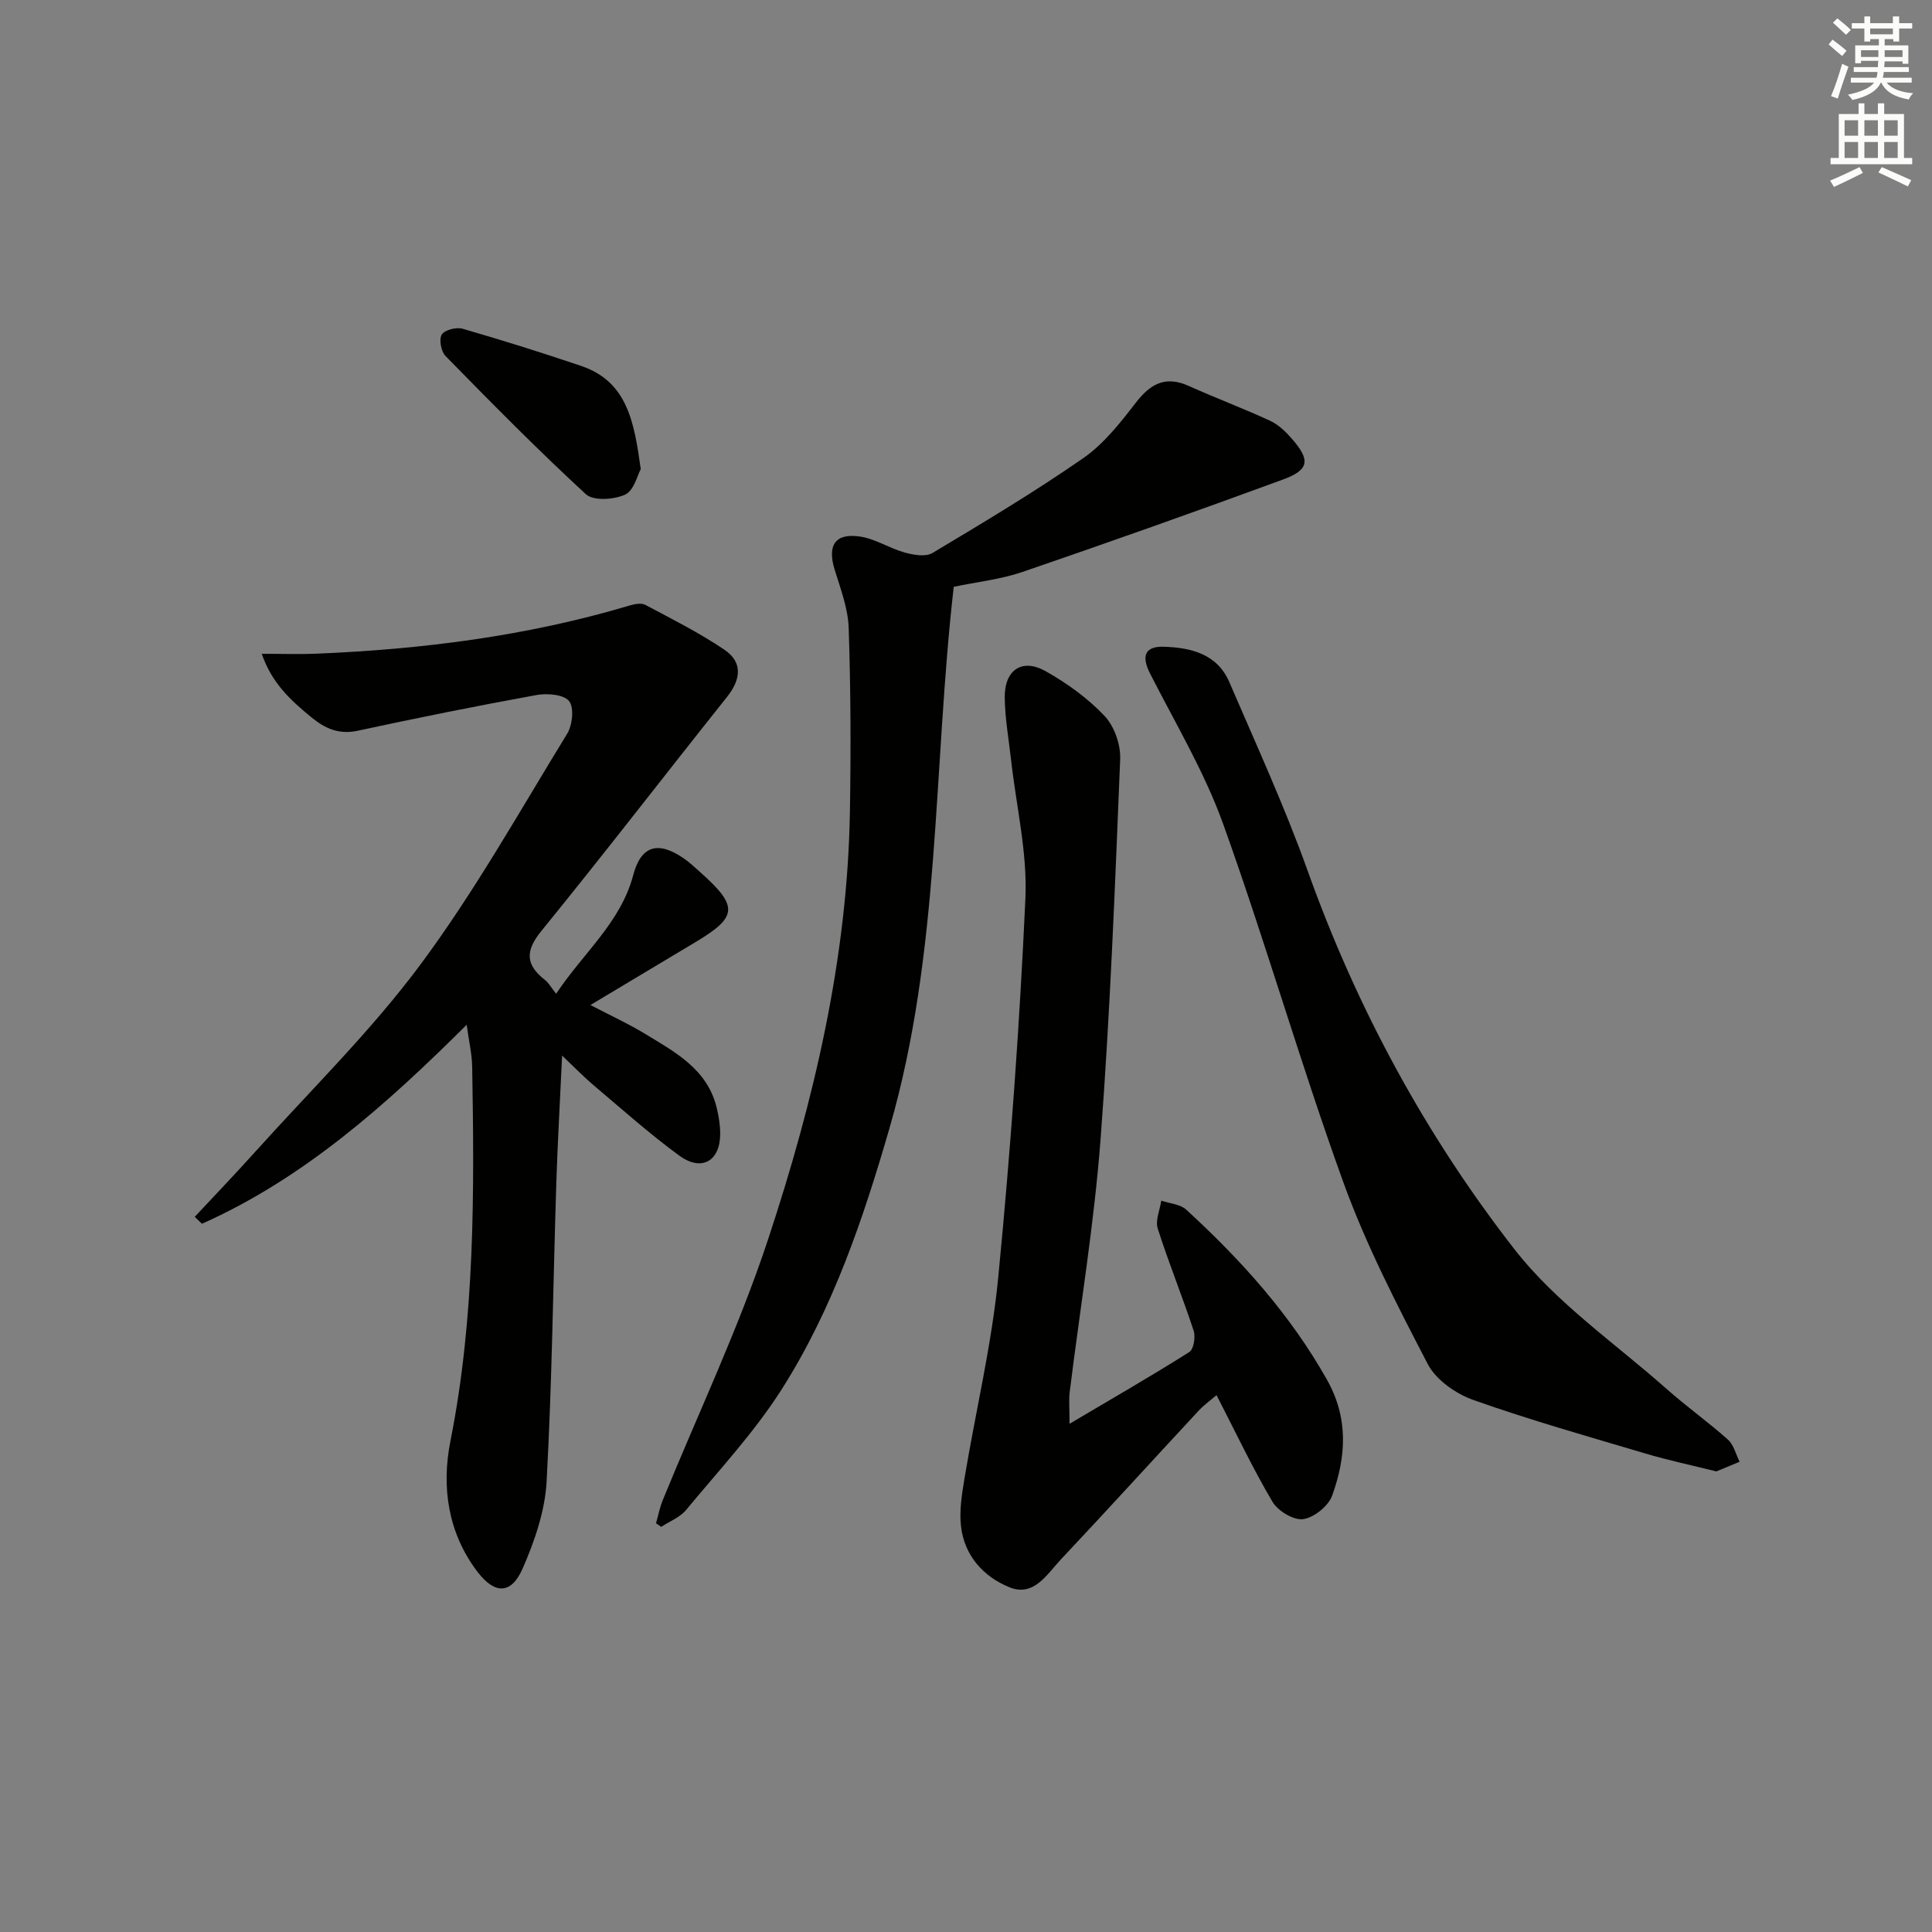 <svg enable-background="new 0 0 400 400" viewBox="0 0 400 400" xmlns="http://www.w3.org/2000/svg"><rect x="0" y="0" width="400" height="400" fill="#808080" stroke="none"/><g fill="#010100"><path d="m40.32 251.93c4.12-4.42 8.3-8.77 12.34-13.26 11.56-12.87 24.05-25.07 34.33-38.89 11.25-15.13 20.54-31.74 30.43-47.86 1.1-1.79 1.48-5.41.41-6.76-1.09-1.37-4.51-1.66-6.7-1.27-12.39 2.25-24.75 4.74-37.06 7.4-3.87.84-6.74-.44-9.55-2.74-4.23-3.46-8.23-7.06-10.33-13.19 4.27 0 7.79.13 11.29-.02 21.95-.91 43.62-3.65 64.75-9.94 1.07-.32 2.51-.63 3.37-.17 5.54 2.94 11.19 5.78 16.37 9.28 3.88 2.62 3.42 6.18.53 9.81-12.84 16.11-25.41 32.45-38.42 48.43-3.42 4.2-3.23 7.02.77 10.16.75.59 1.24 1.51 2.29 2.84 5.72-8.59 13.37-14.76 15.96-24.57 1.61-6.12 5.15-7.11 10.41-3.5 1.23.84 2.33 1.88 3.44 2.87 7.97 7.11 7.82 9.26-.98 14.52-6.97 4.16-13.93 8.34-21.73 13.01 4.23 2.21 7.91 3.89 11.34 5.98 6.23 3.79 12.87 7.31 14.8 15.27.42 1.75.73 3.58.73 5.38.01 5.69-3.84 7.94-8.5 4.53-6.16-4.51-11.87-9.62-17.71-14.55-2.02-1.71-3.87-3.63-6.52-6.14-.43 9.35-.93 17.85-1.2 26.36-.66 20.61-.88 41.24-2.01 61.83-.34 6.1-2.48 12.34-4.96 18-2.35 5.36-5.75 5.41-9.36.68-6.12-8.04-7.48-17.58-5.6-27.03 5.1-25.68 4.96-51.58 4.51-77.54-.04-2.61-.67-5.21-1.14-8.68-16.68 16.59-33.67 31.76-54.81 41.2-.48-.48-.98-.96-1.49-1.44z"/><path d="m221.44 294.78c9.19-5.44 17.1-9.99 24.8-14.86.91-.57 1.31-3.13.89-4.42-2.33-7.09-5.16-14.02-7.43-21.12-.54-1.69.44-3.86.73-5.8 1.75.6 3.92.72 5.17 1.87 11.32 10.38 21.51 21.67 29.13 35.2 4.53 8.04 3.96 16.01 1.08 24-.78 2.16-3.76 4.56-6 4.87-1.97.28-5.22-1.68-6.35-3.58-4.13-6.98-7.6-14.35-11.59-22.09-1.14.98-2.57 2-3.74 3.26-9.52 10.24-18.92 20.59-28.5 30.77-2.86 3.03-5.58 7.79-10.6 5.76-5.4-2.18-9.39-6.55-10.07-12.69-.36-3.21.19-6.59.72-9.83 2.31-13.87 5.63-27.64 6.99-41.59 2.54-26.12 4.43-52.32 5.63-78.53.43-9.5-1.91-19.12-2.97-28.69-.48-4.29-1.26-8.57-1.31-12.87-.07-5.76 3.59-8.23 8.48-5.47 4.42 2.49 8.72 5.59 12.19 9.26 2.03 2.15 3.36 5.97 3.23 8.97-1.07 26.24-2.07 52.5-4.06 78.68-1.33 17.53-4.24 34.93-6.4 52.4-.19 1.68-.02 3.41-.02 6.5z"/><path d="m197.46 121.49c-4.3 37.64-2.73 75.49-13.27 111.98-5.47 18.92-11.76 37.51-22.34 54.16-5.67 8.92-13.02 16.79-19.8 24.99-1.27 1.54-3.41 2.35-5.15 3.5-.36-.25-.72-.49-1.08-.74.46-1.59.77-3.25 1.39-4.77 7.33-17.99 15.74-35.63 21.82-54.03 9.5-28.74 16.46-58.19 16.94-88.73.2-12.62.17-25.25-.26-37.86-.14-4.04-1.68-8.08-2.9-12.03-1.55-5.02.06-7.63 5.21-6.88 3.18.46 6.11 2.43 9.27 3.31 1.83.51 4.35.95 5.77.1 10.55-6.31 21.12-12.63 31.21-19.63 4.24-2.94 7.65-7.29 10.86-11.45 3.04-3.95 6.15-5.68 10.98-3.51 5.58 2.51 11.33 4.66 16.88 7.23 1.74.81 3.27 2.31 4.56 3.8 3.78 4.36 3.5 6.36-1.92 8.35-17.9 6.57-35.88 12.95-53.92 19.13-4.5 1.54-9.36 2.06-14.25 3.08z"/><path d="m355.35 304.64c-5.04-1.26-9.91-2.29-14.66-3.7-11.93-3.54-23.91-6.93-35.63-11.08-3.64-1.29-7.75-4.16-9.46-7.45-6.41-12.32-12.84-24.78-17.54-37.81-8.84-24.47-16.03-49.52-24.82-74.01-3.89-10.82-9.92-20.88-15.16-31.2-1.79-3.53-1.06-5.61 2.84-5.49 5.67.17 11.09 1.49 13.6 7.33 5.57 12.94 11.47 25.79 16.21 39.04 10.16 28.44 24.41 54.74 42.84 78.4 8.64 11.09 20.82 19.44 31.5 28.91 4.1 3.64 8.6 6.83 12.68 10.48 1.21 1.08 1.63 3.03 2.42 4.58-1.58.66-3.14 1.31-4.82 2z"/><path d="m132.66 97.13c-.67 1.2-1.4 4.43-3.23 5.27-2.3 1.06-6.59 1.35-8.13-.08-10-9.2-19.54-18.9-29.06-28.61-.92-.94-1.39-3.44-.78-4.44.59-.96 3.02-1.58 4.32-1.21 8.25 2.39 16.45 4.96 24.59 7.72 9.48 3.24 10.93 11.51 12.29 21.35z"/></g><path d="m378.6 9.2.8-1c.9.7 1.9 1.4 2.9 2.3l-.9 1.1c-1.1-.9-2-1.7-2.8-2.4zm.5 10.7c.9-2.1 1.6-4.3 2.3-6.7.4.2.8.4 1.3.6-.7 2.1-1.5 4.2-2.2 6.6zm.4-15.2.9-.9c1 .8 2 1.6 2.8 2.4l-1 1c-1-.9-1.9-1.8-2.7-2.5zm12.5-1.3h1.2v1.4h2.7v1.1h-2.7v2.7h-1.2v-.5h-1.8v1.3h4.9v3.8h-1.2v-.5h-3.7c0 .4-.1.9-.1 1.2h5.1v1h-5.2c0 .5-.1.9-.2 1.2h6v1h-5.2c1.1 1.3 2.9 2 5.5 2.2-.4.4-.7.8-.9 1.3-2.9-.5-4.8-1.6-5.7-3.5h-.1c-.8 1.7-2.7 2.9-5.9 3.6-.2-.4-.6-.8-.9-1.1 2.8-.6 4.6-1.4 5.4-2.5h-4.8v-1h5.3c.1-.3.2-.7.2-1.2h-4.9v-1h5c0-.4 0-.8.1-1.3h-3.6v.5h-1.2v-3.7h4.9v-1.3h-1.8v.5h-1.2v-2.7h-2.6v-1.1h2.6v-1.4h1.2v1.4h4.7v-1.4zm-6.7 8.4h3.6c0-.4 0-.9 0-1.4h-3.6zm1.9-4.7h4.7v-1.2h-4.7zm6.7 3.3h-3.7v1.4h3.7z" fill="#fbfcfa"/><path d="m384.7 21.4h1.3v2.2h2.8v-2.2h1.3v2.2h4.1v9.1h1.7v1.3h-16.9v-1.3h1.7v-9.1h4.1v-2.2zm.3 13.2.7 1.2c-1.8.9-3.8 1.9-6 2.9-.2-.4-.5-.8-.8-1.3 2.4-1 4.4-2 6.1-2.8zm-3.1-6.5h2.8v-3.2h-2.8zm0 4.6h2.8v-3.3h-2.8zm4.1-4.6h2.8v-3.2h-2.8zm0 4.6h2.8v-3.3h-2.8v3.2zm3.6 1.9c2.1.9 4.1 1.8 6.1 2.7l-.7 1.3c-2.2-1.1-4.2-2-6.1-2.9zm3.3-9.7h-2.8v3.2h2.8zm-2.8 7.8h2.8v-3.3h-2.8z" fill="#fbfcfa"/></svg>